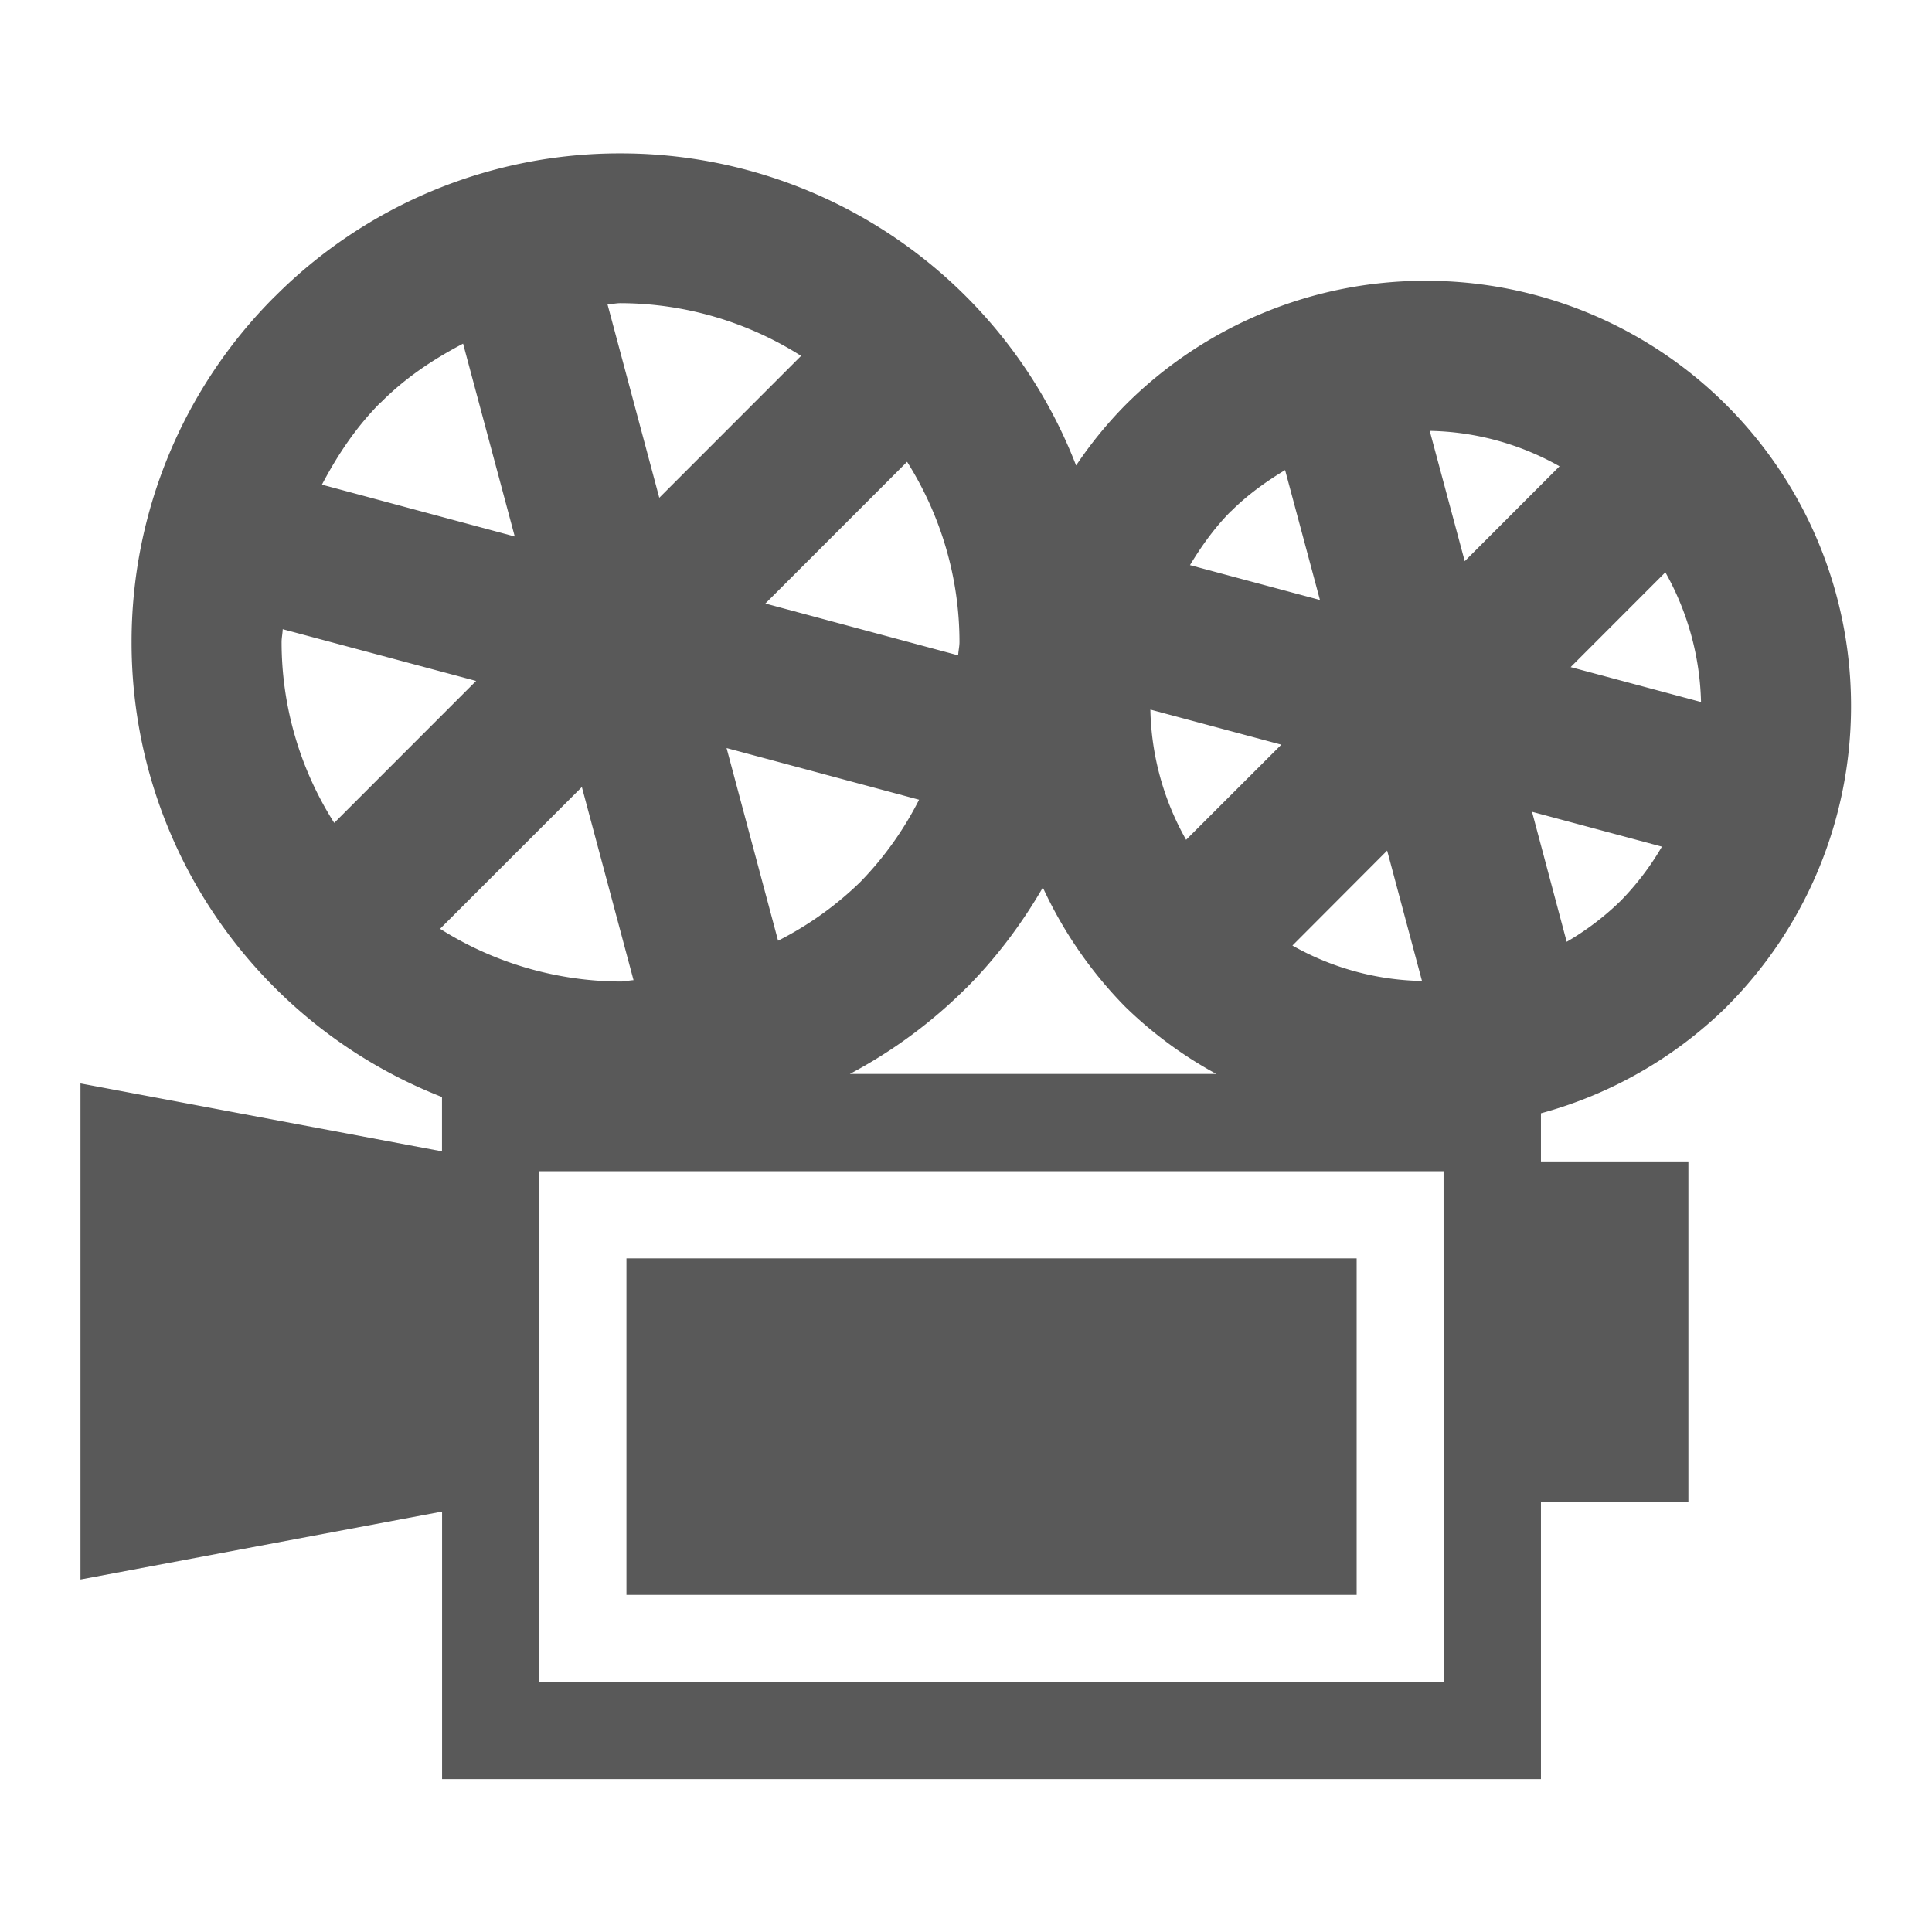 <svg xmlns="http://www.w3.org/2000/svg" width="32" height="32" viewBox="0 0 32 32">
    <defs>
        <clipPath id="a">
            <path d="M0 24h24V0H0z"/>
        </clipPath>
    </defs>
    <g clip-path="url(#a)" transform="matrix(1.333 0 0 -1.333 0 32)">
        <path fill="#595959" d="M17.938 3.11H6.701v6.343h11.236zM4.732 19.005c.308.31.658.54 1.022.731l.642-2.396L4 17.984c.192.364.422.713.729 1.021zm5.223.58l-1.763-1.764-.643 2.402c.054.003.106.016.161.016a4.217 4.217 0 0 0 2.244-.655m5.344-1.929c.206.205.435.368.67.51l.433-1.614-1.615.433c.144.238.306.466.51.671zm4.169-5.352l-.431 1.616 1.614-.433a3.421 3.421 0 0 0-.512-.673 3.405 3.405 0 0 0-.672-.51m-4.728 1.268a3.414 3.414 0 0 0-.444 1.618l1.627-.436zm5.955 3.324a3.45 3.45 0 0 0 .443-1.612l-1.62.434zm-3.024-5.078a3.392 3.392 0 0 0-1.61.44l1.177 1.18zm.096 6.835a3.4 3.4 0 0 0 1.613-.44L18.2 17.033zm-5.76-6.924c.381.382.694.804.953 1.25a5.245 5.245 0 0 1 1.022-1.48 5.137 5.137 0 0 1 1.133-.836H10.56a6.085 6.085 0 0 1 1.444 1.066M7.23 14.227l.642-2.4c-.054-.003-.106-.017-.16-.017a4.23 4.23 0 0 0-2.244.655zm2.438-1.91l-.64 2.394 2.392-.642a4.158 4.158 0 0 0-.73-1.022 4.157 4.157 0 0 0-1.022-.73m1.603 5.951c.43-.682.651-1.458.651-2.24 0-.056-.014-.109-.016-.165l-2.396.644zm-7.772-2.24c0 .053.012.106.014.16l2.403-.643-1.763-1.764a4.185 4.185 0 0 0-.654 2.246m17.955-4.53A5.278 5.278 0 0 1 23 15.232a5.28 5.28 0 0 1-5.284 5.285 5.266 5.266 0 0 1-3.736-1.547 5.168 5.168 0 0 1-.609-.748A6.065 6.065 0 0 1 7.71 22.1a6.046 6.046 0 0 1-4.293-1.777l-.003-.002a6.057 6.057 0 0 1-1.779-4.293 6.054 6.054 0 0 1 1.782-4.297 6.059 6.059 0 0 1 2.075-1.356V9.7L1 10.544V4.38l4.493.844V1.9h13.654v3.448h1.832v4.227h-1.832v.598a5.267 5.267 0 0 1 2.307 1.323"/>
        <path fill="#595959" d="M16.857 8.37H7.784V4.189h9.073z"/>
    </g>
</svg>
